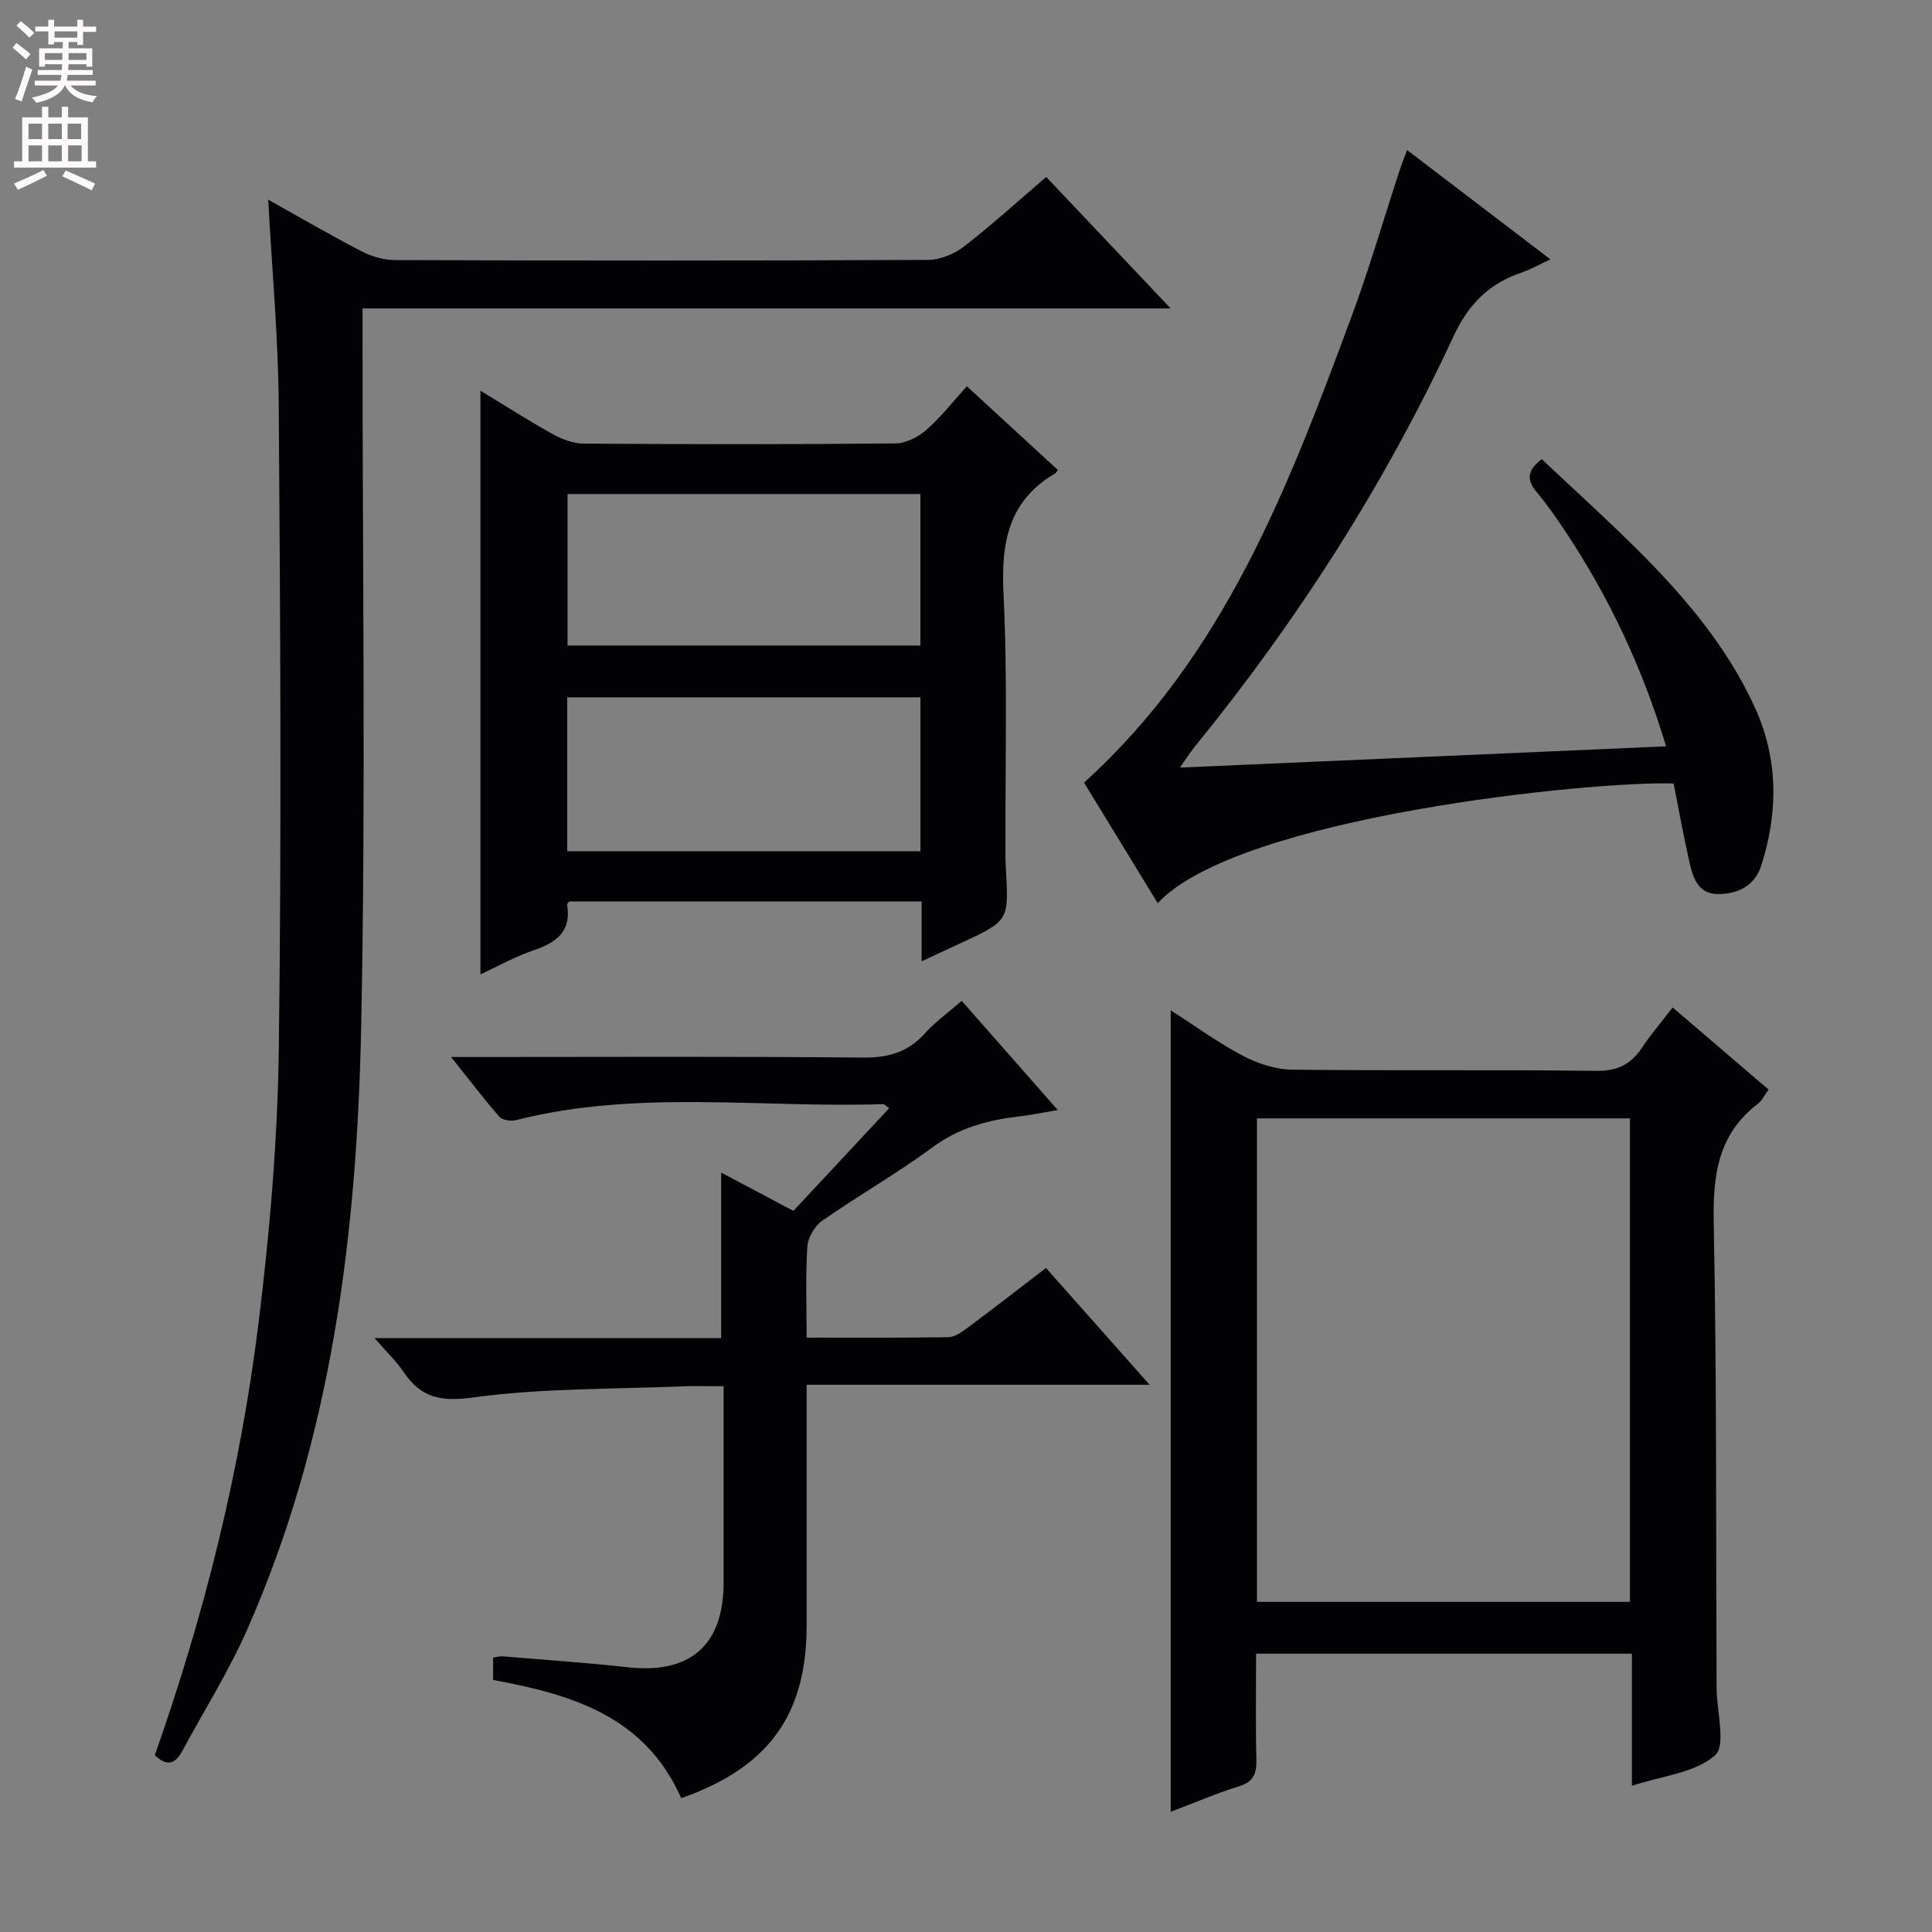 <svg enable-background="new 0 0 400 400" viewBox="0 0 400 400" xmlns="http://www.w3.org/2000/svg"><rect x="0" y="0" width="400" height="400" fill="#808080" stroke="none"/><g fill="#010103"><path d="m242.38 209.17c5.18 3.32 9.86 6.75 14.94 9.42 3.07 1.61 6.75 2.83 10.18 2.87 20.99.26 41.99-.02 62.98.25 4.4.06 7.18-1.36 9.49-4.82 1.84-2.75 4-5.28 6.33-8.31 6.75 5.78 13.25 11.34 19.87 17.01-.84 1.13-1.35 2.27-2.22 2.94-8.31 6.33-9.34 14.86-9.14 24.7.63 31.81.45 63.64.59 95.46 0 .33.01.67.01 1 .03 4.75 1.99 11.7-.34 13.75-4.1 3.6-10.83 4.2-17.2 6.29 0-9.57 0-18.31 0-27.35-26.11 0-51.66 0-77.81 0 0 7.44-.12 14.72.06 21.99.07 2.88-.61 4.54-3.61 5.47-4.72 1.46-9.28 3.44-14.13 5.28 0-55.38 0-110.31 0-165.95zm17.86 122.48h77.22c0-33.58 0-66.8 0-100.1-25.93 0-51.48 0-77.22 0z"/><path d="m32.05 363.39c10.3-29.16 17.71-58.96 21.48-89.5 2.34-18.93 3.96-38.07 4.2-57.13.57-44.3.3-88.62-.02-132.93-.1-14.06-1.41-28.12-2.18-42.49 6.45 3.6 12.75 7.28 19.23 10.64 2.11 1.09 4.66 1.86 7.01 1.87 36.82.11 73.63.14 110.45-.04 2.51-.01 5.42-1.27 7.45-2.84 5.76-4.46 11.16-9.39 16.94-14.33 8.51 8.98 16.8 17.74 25.77 27.22-56.18 0-111.38 0-167.32 0v6.18c-.02 47.48.68 94.97-.28 142.43-.87 42.83-6.04 85.19-23.62 124.96-3.81 8.62-8.89 16.68-13.37 25.01-1.32 2.45-2.94 3.63-5.74.95z"/><path d="m200.18 79.97c6.7 6.17 12.78 11.76 18.82 17.32-.26.4-.32.6-.45.67-9.72 5.65-11.31 14.27-10.79 24.85.88 17.94.34 35.95.4 53.94 0 1 .03 2 .09 2.99.64 10.89.65 10.89-9.41 15.56-2.37 1.1-4.75 2.2-8.03 3.73 0-2.69 0-4.59 0-6.48 0-1.82 0-3.65 0-5.92-24.46 0-48.65 0-72.92 0-.12.16-.52.45-.48.66.95 5.58-2.24 7.86-6.94 9.46-3.72 1.26-7.2 3.22-11 4.98 0-40.47 0-80.4 0-120.84 5.11 3.1 9.96 6.22 15 9.01 1.93 1.07 4.28 1.93 6.44 1.95 21.48.14 42.96.17 64.44-.04 2.17-.02 4.71-1.3 6.4-2.77 3-2.6 5.46-5.8 8.43-9.07zm-9.61 64.4c-24.69 0-48.79 0-73.13 0v31.88h73.13c0-10.75 0-21.16 0-31.88zm-.01-42.09c-24.46 0-48.65 0-73.05 0v31.37h73.05c0-10.61 0-20.86 0-31.37z"/><path d="m141.04 372.3c-7.49-16.99-22.67-21.49-38.95-24.48 0-1.56 0-2.98 0-4.64.72-.1 1.35-.3 1.96-.25 8.61.72 17.24 1.29 25.82 2.25 13.03 1.46 19.94-4.51 19.95-17.58.01-13.3 0-26.6 0-40.59-3.13 0-5.9-.1-8.66.02-14.43.6-28.98.36-43.23 2.3-6.75.92-10.78.05-14.38-5.29-1.53-2.27-3.57-4.19-6.02-7.01h71.78c0-11.54 0-22.6 0-34.26 4.95 2.63 9.86 5.23 14.95 7.93 6.73-7.21 13.25-14.2 19.83-21.25-.7-.5-.97-.86-1.23-.85-25.36.84-50.93-3.08-76.06 3.32-1.05.27-2.82-.02-3.45-.75-3.23-3.7-6.21-7.63-9.96-12.33h6.35c26.32 0 52.65-.14 78.97.12 5.24.05 9.29-1.13 12.79-5.02 2.09-2.32 4.69-4.19 7.61-6.73 6.54 7.44 12.94 14.71 19.89 22.61-3.16.53-5.53 1.03-7.92 1.31-6.5.76-12.51 2.34-18 6.4-7.35 5.42-15.34 9.97-22.84 15.2-1.56 1.09-2.97 3.48-3.09 5.37-.39 6.09-.15 12.23-.15 18.84 10.11 0 19.73.07 29.34-.09 1.32-.02 2.75-1.02 3.9-1.88 5.33-3.97 10.58-8.05 16.32-12.45 7 7.89 13.9 15.67 21.45 24.18-23.97 0-47.13 0-71 0v5.83 43.98c-.01 18.46-7.78 29.37-25.97 35.79z"/><path d="m291.33 31.07c9.95 7.59 19.58 14.94 29.65 22.62-2.26 1.06-3.98 2.07-5.83 2.69-6.8 2.28-11.1 6.52-14.24 13.3-14.21 30.62-32.33 58.86-53.65 85.04-.9 1.11-1.65 2.33-2.97 4.2 33.93-1.48 67.03-2.93 100.66-4.4-4.92-16.28-11.81-30.9-20.87-44.51-1.84-2.77-3.74-5.52-5.87-8.06-1.93-2.31-2.4-4.29.99-6.89 6.56 6.19 13.43 12.37 19.96 18.89 9.7 9.68 18.57 20.14 24.26 32.73 4.75 10.52 4.76 21.57 1.22 32.53-1.34 4.15-4.73 5.88-8.88 5.9-4.06.03-5.19-3.18-5.91-6.32-1.26-5.49-2.24-11.04-3.34-16.57-16.42-.59-90.04 6.76-106.82 24.77-5.15-8.43-10.22-16.73-15.25-24.96 29.05-26.27 42.28-61.19 55.27-96.18 3.75-10.11 6.76-20.49 10.12-30.74.4-1.23.9-2.43 1.5-4.04z"/></g><path d="m2.6 9.9.8-1c.9.7 1.9 1.4 2.9 2.3l-.9 1.1c-1.1-1-2-1.8-2.8-2.4zm.5 10.6c.9-2.1 1.6-4.3 2.3-6.7.4.2.8.4 1.3.6-.7 2.1-1.5 4.3-2.2 6.6zm.3-15.2.9-.9c1 .8 2 1.6 2.8 2.4l-1 1c-.9-.9-1.8-1.7-2.7-2.5zm12.6-1.2h1.2v1.4h2.7v1.1h-2.7v2.7h-1.2v-.6h-1.8v1.3h4.9v3.8h-1.2v-.5h-3.7c0 .4-.1.9-.1 1.2h5.1v1h-5.2c0 .5-.1.9-.2 1.2h6v1h-5.2c1.1 1.3 2.9 2 5.5 2.2-.4.4-.7.8-.9 1.3-2.9-.5-4.8-1.6-5.7-3.5h-.1c-.8 1.7-2.7 2.9-5.9 3.6-.2-.4-.6-.8-.9-1.1 2.8-.6 4.6-1.4 5.4-2.5h-4.8v-1h5.3c.1-.3.2-.7.2-1.2h-4.9v-1h5c0-.4 0-.8.1-1.2h-3.6v.5h-1.2v-3.8h4.9v-1.3h-1.8v.5h-1.2v-2.7h-2.7v-1h2.7v-1.4h1.2v1.4h4.8zm-6.7 8.3h3.6c0-.4 0-.9 0-1.4h-3.6zm1.9-4.6h4.8v-1.3h-4.7v1.3zm6.7 3.2h-3.7v1.4h3.7z" fill="#fcfafa"/><path d="m8.7 22.1h1.3v2.2h2.8v-2.2h1.3v2.2h4.1v9.1h1.7v1.3h-17v-1.3h1.7v-9.1h4.1zm.3 13.1.7 1.2c-1.8.9-3.8 1.9-6 2.9-.2-.4-.5-.8-.8-1.3 2.3-1 4.4-1.9 6.1-2.8zm-3.1-6.4h2.8v-3.2h-2.8zm0 4.6h2.8v-3.3h-2.8zm4.1-4.6h2.8v-3.2h-2.8zm0 4.6h2.8v-3.3h-2.8zm3.6 1.9c2.1.9 4.1 1.8 6.1 2.7l-.7 1.4c-2.2-1.1-4.2-2-6.1-2.9zm3.2-9.7h-2.8v3.2h2.8zm-2.7 7.8h2.8v-3.3h-2.8z" fill="#fcfafa"/></svg>